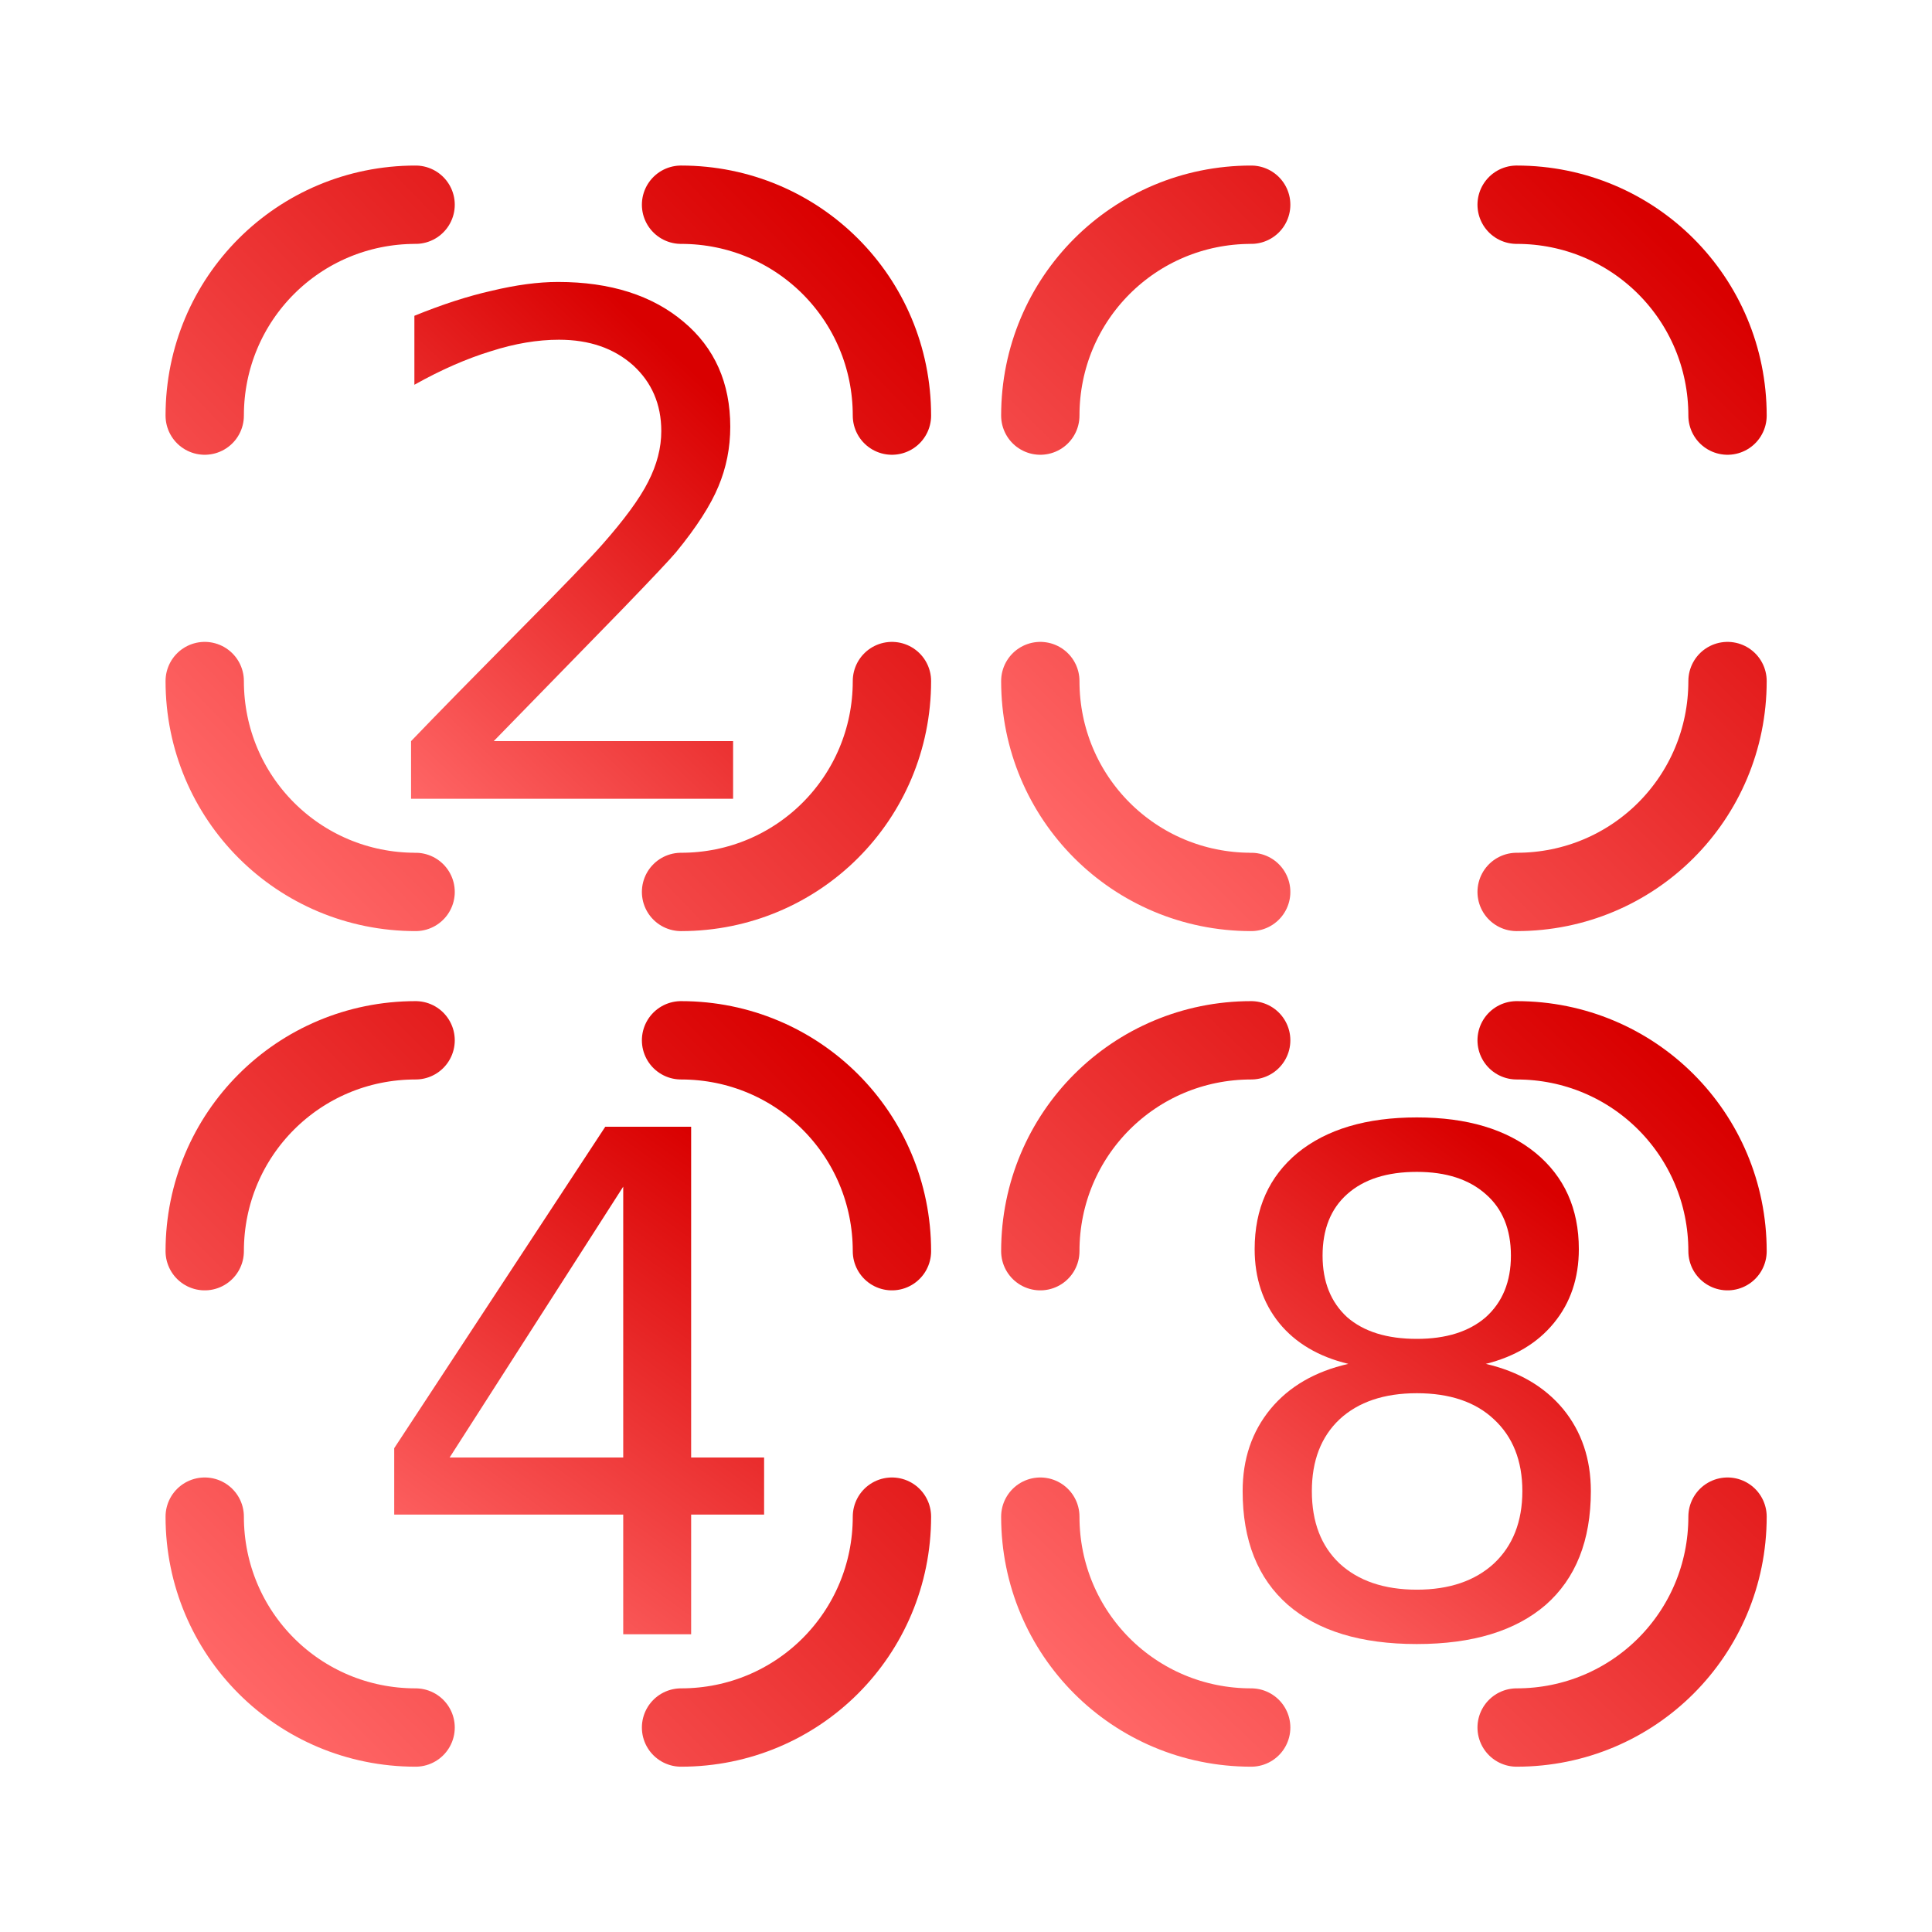 <svg xmlns="http://www.w3.org/2000/svg" xmlns:xlink="http://www.w3.org/1999/xlink" width="64px" height="64px" viewBox="0 0 64 64" version="1.1">
<defs>
<linearGradient id="linear0" gradientUnits="userSpaceOnUse" x1="36.584" y1="59.851" x2="59.169" y2="36.09" >
<stop offset="0" style="stop-color:#ff6666;stop-opacity:1;"/>
<stop offset="1" style="stop-color:#d90000;stop-opacity:1;"/>
</linearGradient>
<linearGradient id="linear1" gradientUnits="userSpaceOnUse" x1="8.423" y1="23.471" x2="21.773" y2="9.387" gradientTransform="matrix(0.865,0,0,0.865,4.324,4.324)">
<stop offset="0" style="stop-color:#ff6666;stop-opacity:1;"/>
<stop offset="1" style="stop-color:#d90000;stop-opacity:1;"/>
</linearGradient>
<linearGradient id="linear2" gradientUnits="userSpaceOnUse" x1="11.191" y1="55.721" x2="23.049" y2="39.319" gradientTransform="matrix(0.865,0,0,0.865,4.324,4.324)">
<stop offset="0" style="stop-color:#ff6666;stop-opacity:1;"/>
<stop offset="1" style="stop-color:#d90000;stop-opacity:1;"/>
</linearGradient>
<linearGradient id="linear3" gradientUnits="userSpaceOnUse" x1="42.003" y1="57.009" x2="54.429" y2="40.607" gradientTransform="matrix(0.865,0,0,0.865,4.324,4.324)">
<stop offset="0" style="stop-color:#ff6666;stop-opacity:1;"/>
<stop offset="1" style="stop-color:#d90000;stop-opacity:1;"/>
</linearGradient>
<linearGradient id="linear4" gradientUnits="userSpaceOnUse" x1="4.259" y1="59.765" x2="27.741" y2="36.235" >
<stop offset="0" style="stop-color:#ff6666;stop-opacity:1;"/>
<stop offset="1" style="stop-color:#d90000;stop-opacity:1;"/>
</linearGradient>
<linearGradient id="linear5" gradientUnits="userSpaceOnUse" x1="4.315" y1="27.902" x2="28.292" y2="4.705" >
<stop offset="0" style="stop-color:#ff6666;stop-opacity:1;"/>
<stop offset="1" style="stop-color:#d90000;stop-opacity:1;"/>
</linearGradient>
<linearGradient id="linear6" gradientUnits="userSpaceOnUse" x1="36.326" y1="28.103" x2="59.427" y2="4.659" >
<stop offset="0" style="stop-color:#ff6666;stop-opacity:1;"/>
<stop offset="1" style="stop-color:#d90000;stop-opacity:1;"/>
</linearGradient>
</defs>
<g id="surface1">
<path style="fill:none;stroke-width:3;stroke-linecap:round;stroke-linejoin:round;stroke:url(#linear0);stroke-miterlimit:4;" d="M 34.841 42.917 C 34.841 38.441 38.441 34.841 42.917 34.841 M 53.083 34.841 C 57.559 34.841 61.159 38.441 61.159 42.917 M 61.159 53.083 C 61.159 57.559 57.559 61.159 53.083 61.159 M 42.917 61.159 C 38.441 61.159 34.841 57.559 34.841 53.083 " transform="matrix(0.865,0,0,0.865,4.324,4.324)"/>
<path style=" stroke:none;fill-rule:nonzero;fill:url(#linear1);" d="M 16.355 24.551 L 24.285 24.551 L 24.285 26.461 L 13.617 26.461 L 13.617 24.551 C 14.484 23.648 15.66 22.449 17.148 20.945 C 18.637 19.445 19.57 18.473 19.961 18.027 C 20.68 17.211 21.188 16.523 21.473 15.957 C 21.762 15.391 21.906 14.836 21.906 14.281 C 21.906 13.391 21.59 12.664 20.969 12.098 C 20.34 11.539 19.527 11.254 18.516 11.254 C 17.809 11.254 17.059 11.379 16.266 11.633 C 15.473 11.875 14.625 12.242 13.727 12.746 L 13.727 10.461 C 14.637 10.09 15.488 9.812 16.285 9.633 C 17.086 9.441 17.82 9.34 18.484 9.34 C 20.219 9.34 21.609 9.785 22.645 10.66 C 23.676 11.523 24.191 12.688 24.191 14.137 C 24.191 14.836 24.059 15.496 23.797 16.117 C 23.543 16.73 23.078 17.461 22.391 18.297 C 22.211 18.512 21.617 19.145 20.609 20.188 C 19.598 21.227 18.18 22.676 16.355 24.551 Z M 16.355 24.551 "/>
<path style=" stroke:none;fill-rule:nonzero;fill:url(#linear2);" d="M 20.645 39.309 L 14.895 48.281 L 20.645 48.281 Z M 20.051 37.324 L 22.895 37.324 L 22.895 48.281 L 25.312 48.281 L 25.312 50.172 L 22.895 50.172 L 22.895 54.137 L 20.645 54.137 L 20.645 50.172 L 13.059 50.172 L 13.059 47.973 Z M 20.051 37.324 "/>
<path style=" stroke:none;fill-rule:nonzero;fill:url(#linear3);" d="M 46.934 46.152 C 45.852 46.152 44.996 46.441 44.375 47.016 C 43.762 47.594 43.457 48.387 43.457 49.395 C 43.457 50.418 43.762 51.215 44.375 51.793 C 44.996 52.367 45.852 52.66 46.934 52.66 C 48.012 52.66 48.863 52.367 49.488 51.793 C 50.113 51.207 50.43 50.406 50.43 49.395 C 50.43 48.387 50.113 47.594 49.488 47.016 C 48.879 46.441 48.023 46.152 46.934 46.152 Z M 44.664 45.18 C 43.676 44.941 42.914 44.488 42.375 43.828 C 41.836 43.16 41.562 42.34 41.562 41.379 C 41.562 40.039 42.039 38.973 42.988 38.188 C 43.945 37.41 45.262 37.016 46.934 37.016 C 48.598 37.016 49.91 37.41 50.863 38.188 C 51.82 38.973 52.301 40.039 52.301 41.379 C 52.301 42.34 52.023 43.16 51.473 43.828 C 50.934 44.488 50.18 44.941 49.219 45.18 C 50.312 45.434 51.164 45.934 51.781 46.676 C 52.391 47.422 52.699 48.328 52.699 49.395 C 52.699 51.031 52.199 52.289 51.203 53.164 C 50.203 54.027 48.781 54.461 46.934 54.461 C 45.082 54.461 43.66 54.027 42.664 53.164 C 41.664 52.289 41.164 51.031 41.164 49.395 C 41.164 48.328 41.473 47.422 42.086 46.676 C 42.699 45.934 43.555 45.434 44.664 45.18 Z M 43.812 41.594 C 43.812 42.461 44.086 43.137 44.625 43.633 C 45.176 44.113 45.945 44.352 46.934 44.352 C 47.906 44.352 48.664 44.113 49.219 43.633 C 49.77 43.137 50.051 42.461 50.051 41.594 C 50.051 40.719 49.77 40.039 49.219 39.559 C 48.664 39.066 47.906 38.82 46.934 38.82 C 45.945 38.82 45.176 39.066 44.625 39.559 C 44.086 40.039 43.812 40.719 43.812 41.594 Z M 43.812 41.594 "/>
<path style="fill:none;stroke-width:3;stroke-linecap:round;stroke-linejoin:round;stroke:url(#linear4);stroke-miterlimit:4;" d="M 2.841 42.917 C 2.841 38.441 6.441 34.841 10.917 34.841 M 21.083 34.841 C 25.559 34.841 29.159 38.441 29.159 42.917 M 29.159 53.083 C 29.159 57.559 25.559 61.159 21.083 61.159 M 10.917 61.159 C 6.441 61.159 2.841 57.559 2.841 53.083 " transform="matrix(0.865,0,0,0.865,4.324,4.324)"/>
<path style="fill:none;stroke-width:3;stroke-linecap:round;stroke-linejoin:round;stroke:url(#linear5);stroke-miterlimit:4;" d="M 2.841 10.917 C 2.841 6.441 6.441 2.841 10.917 2.841 M 21.083 2.841 C 25.559 2.841 29.159 6.441 29.159 10.917 M 29.159 21.083 C 29.159 25.559 25.559 29.159 21.083 29.159 M 10.917 29.159 C 6.441 29.159 2.841 25.559 2.841 21.083 " transform="matrix(0.865,0,0,0.865,4.324,4.324)"/>
<path style="fill:none;stroke-width:3;stroke-linecap:round;stroke-linejoin:round;stroke:url(#linear6);stroke-miterlimit:4;" d="M 34.841 10.917 C 34.841 6.441 38.441 2.841 42.917 2.841 M 53.083 2.841 C 57.559 2.841 61.159 6.441 61.159 10.917 M 61.159 21.083 C 61.159 25.559 57.559 29.159 53.083 29.159 M 42.917 29.159 C 38.441 29.159 34.841 25.559 34.841 21.083 " transform="matrix(0.865,0,0,0.865,4.324,4.324)"/>
</g>
</svg>
